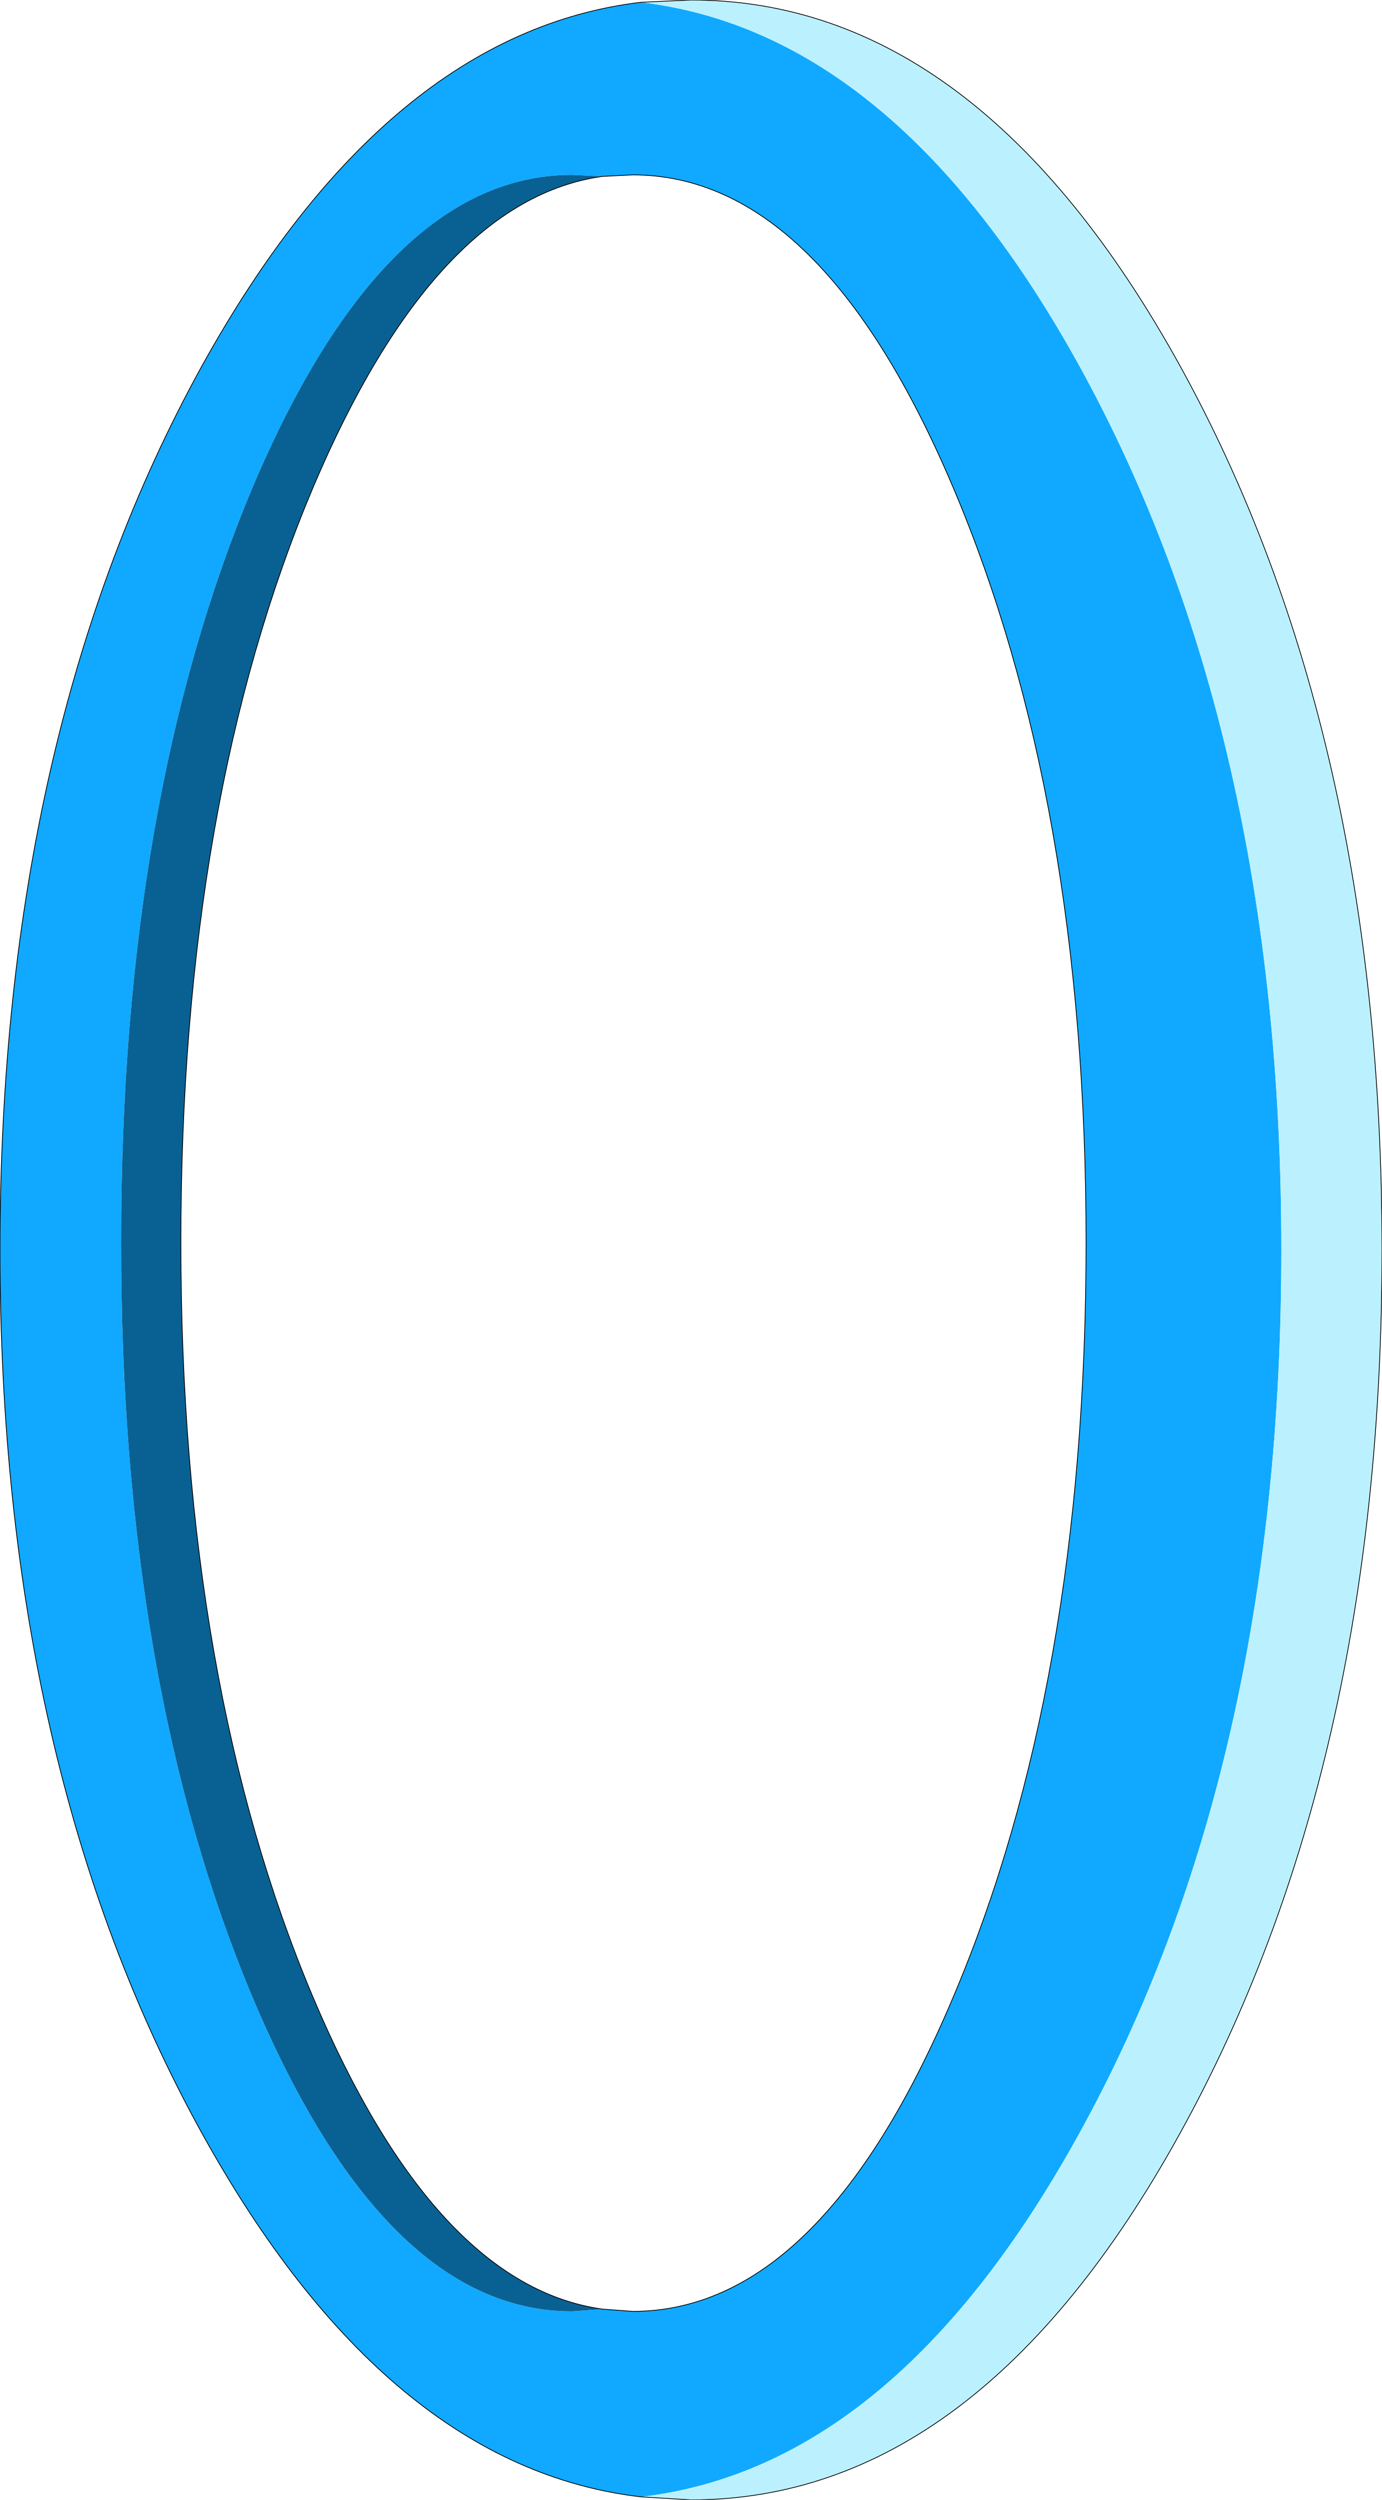<?xml version="1.0" encoding="UTF-8" standalone="no"?>
<svg xmlns:xlink="http://www.w3.org/1999/xlink" height="165.1px" width="91.3px" xmlns="http://www.w3.org/2000/svg">
  <g transform="matrix(1.0, 0.0, 0.0, 1.0, 0.0, 0.0)">
    <path d="M42.35 0.15 Q59.15 2.15 71.3 24.15 84.65 48.35 84.65 82.55 84.65 116.75 71.3 140.9 59.15 162.95 42.35 164.9 25.55 162.95 13.35 140.9 0.0 116.75 0.0 82.55 0.0 48.35 13.35 24.15 25.55 2.15 42.35 0.15 M39.8 152.5 L41.8 152.65 Q54.2 152.65 62.95 131.95 71.75 111.25 71.75 82.05 71.75 52.85 62.95 32.15 54.2 11.55 41.8 11.55 L39.8 11.65 37.8 11.55 Q25.45 11.55 16.7 32.15 8.0 52.85 8.0 82.05 8.0 111.25 16.7 131.95 25.45 152.65 37.8 152.65 L39.8 152.5" fill="#10a9ff" fill-rule="evenodd" stroke="none"/>
    <path d="M42.35 164.9 Q59.15 162.95 71.3 140.9 84.65 116.75 84.65 82.55 84.65 48.35 71.3 24.15 59.15 2.15 42.35 0.15 L45.65 0.0 Q64.6 0.0 77.95 24.15 91.3 48.35 91.3 82.55 91.3 116.75 77.95 140.9 64.6 165.1 45.65 165.1 L42.35 164.9" fill="#bbf1ff" fill-rule="evenodd" stroke="none"/>
    <path d="M39.8 152.5 L37.8 152.65 Q25.45 152.65 16.7 131.95 8.0 111.25 8.0 82.05 8.0 52.85 16.7 32.15 25.45 11.55 37.8 11.55 L39.8 11.65 Q28.75 13.2 20.7 32.15 11.95 52.85 11.95 82.05 11.95 111.25 20.7 131.95 28.75 150.95 39.8 152.5" fill="#096193" fill-rule="evenodd" stroke="none"/>
    <path d="M42.35 164.9 L45.65 165.1 Q64.6 165.1 77.95 140.9 91.3 116.75 91.3 82.55 91.3 48.35 77.95 24.15 64.6 0.0 45.65 0.0 L42.35 0.15 Q25.55 2.15 13.35 24.15 0.0 48.35 0.0 82.55 0.0 116.75 13.35 140.9 25.55 162.95 42.35 164.9 M39.8 11.65 L41.8 11.55 Q54.2 11.55 62.95 32.15 71.75 52.85 71.75 82.05 71.75 111.25 62.95 131.95 54.2 152.65 41.8 152.65 L39.8 152.5 Q28.75 150.95 20.7 131.95 11.95 111.25 11.95 82.05 11.95 52.85 20.7 32.15 28.75 13.2 39.8 11.65" fill="none" stroke="#000000" stroke-linecap="round" stroke-linejoin="round" stroke-width="0.05"/>
  </g>
</svg>
